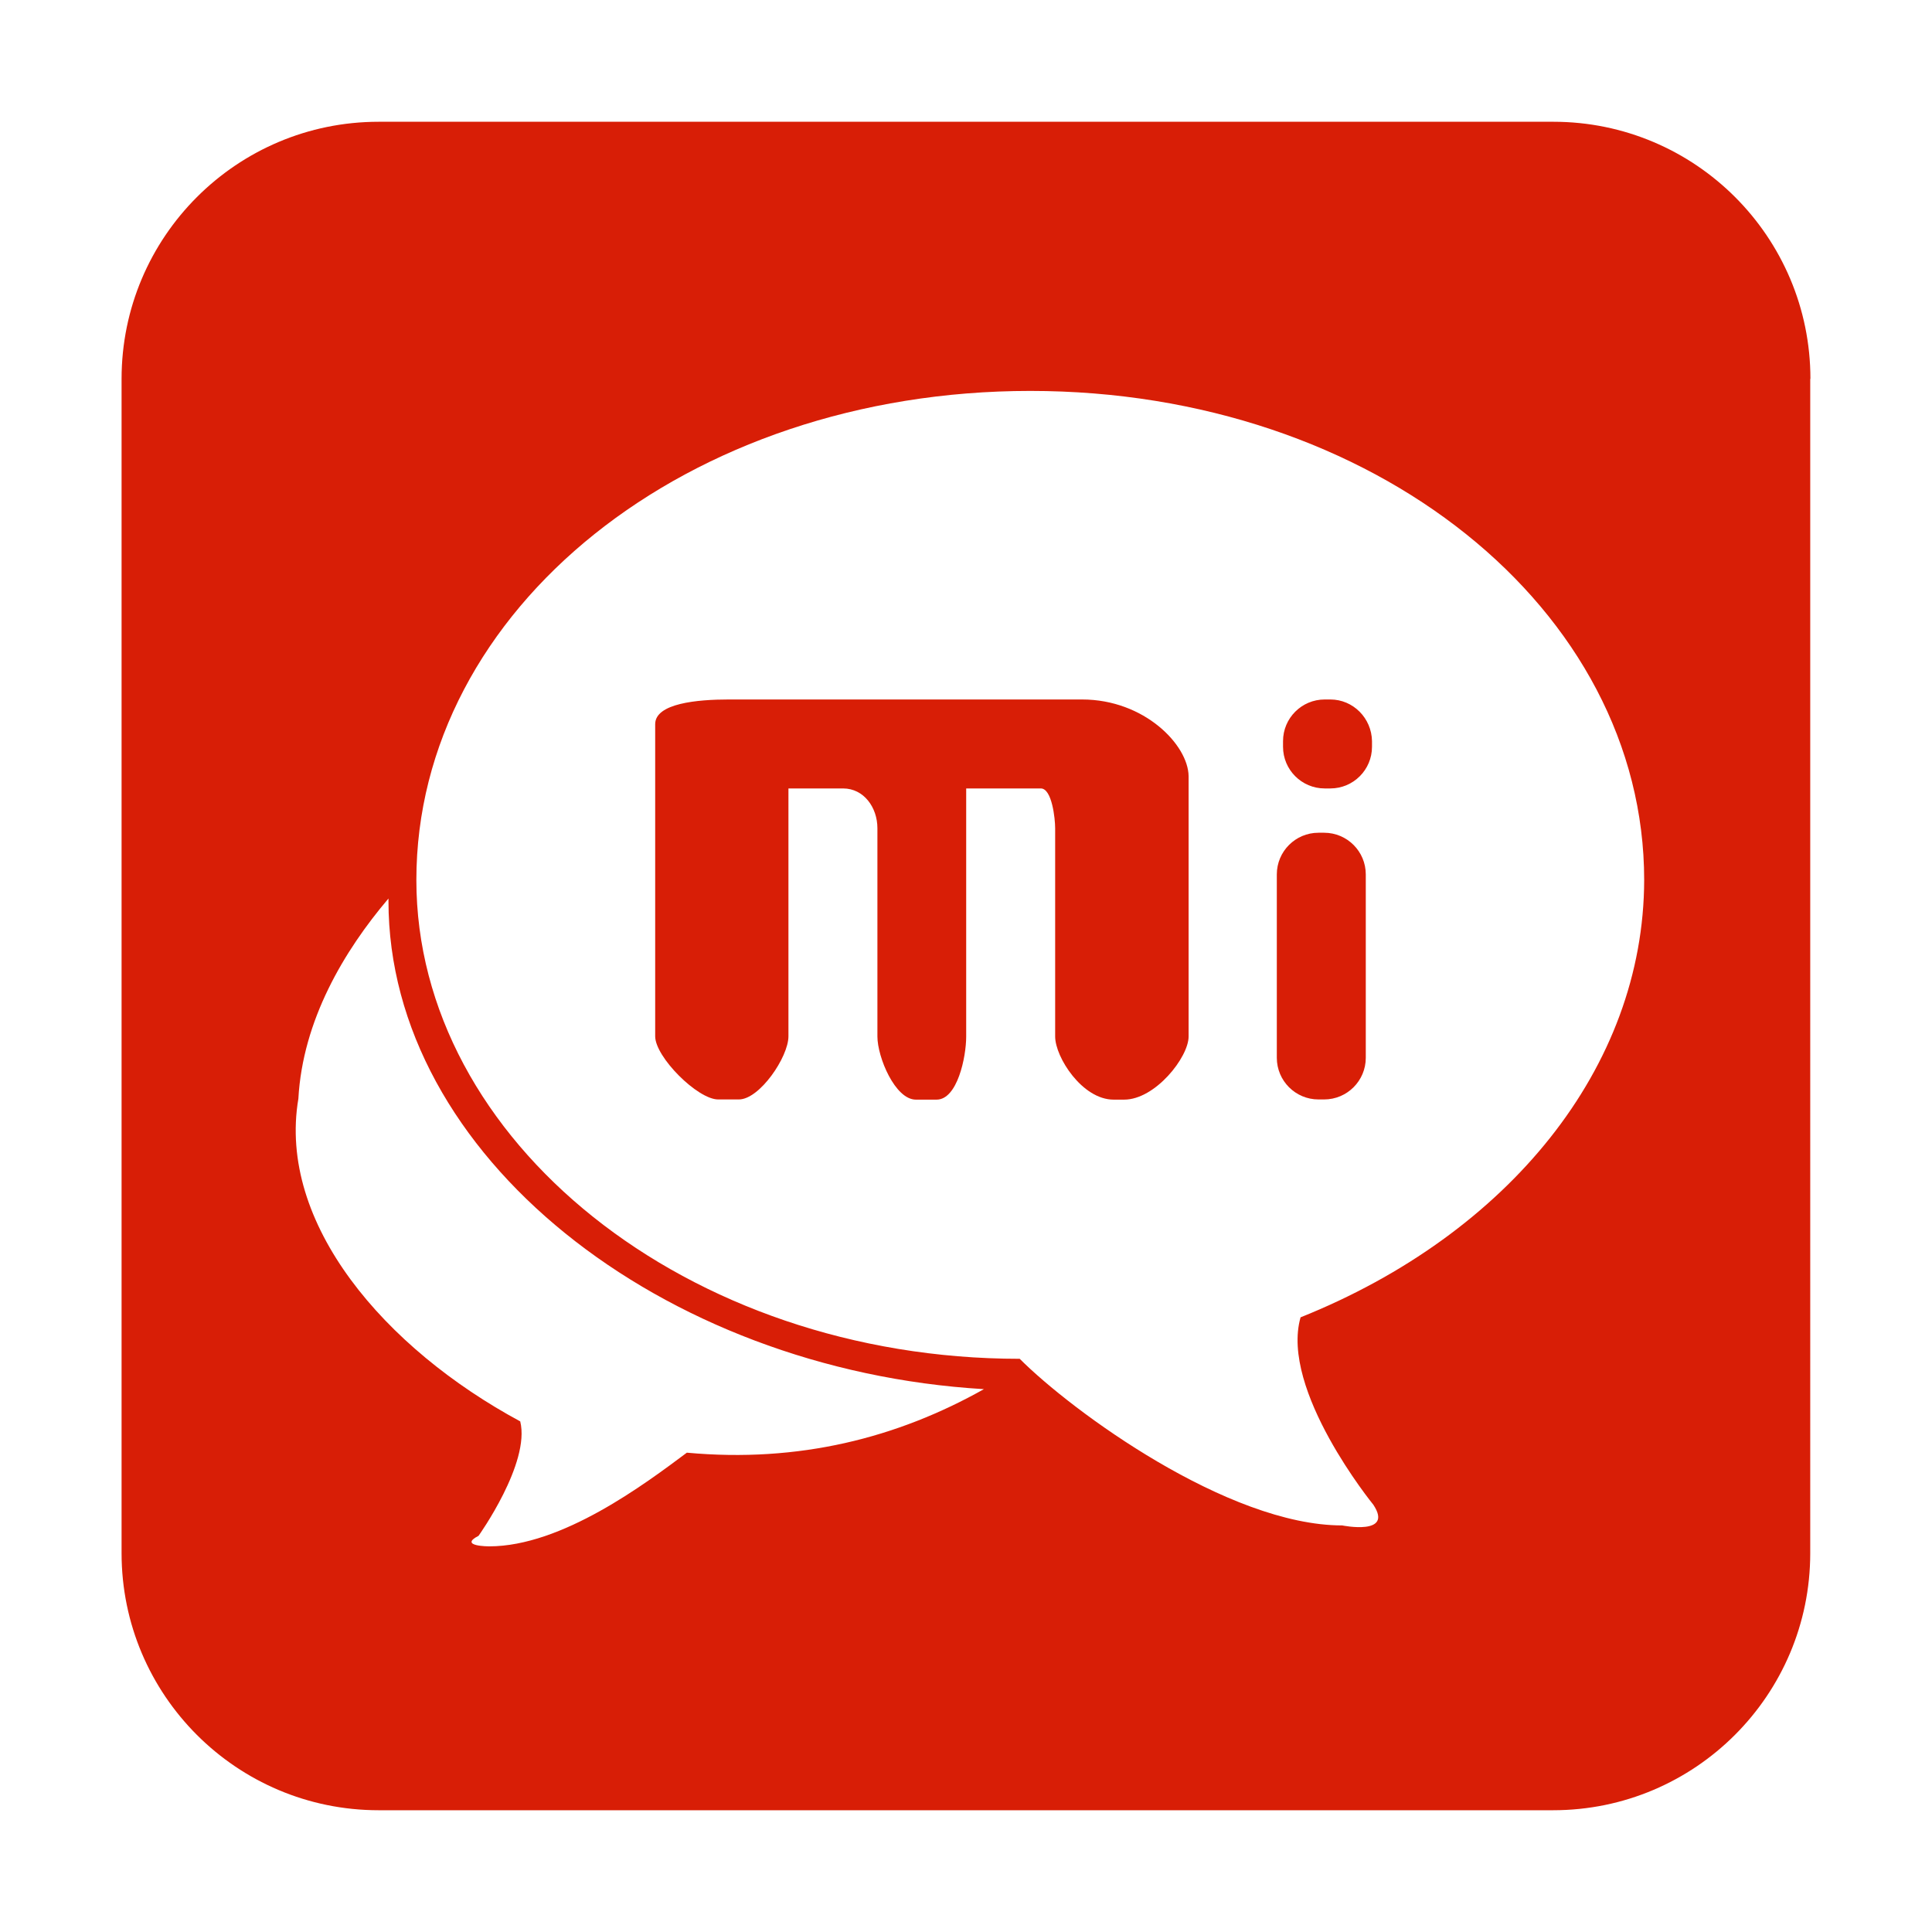 <?xml version="1.0" standalone="no"?><!DOCTYPE svg PUBLIC "-//W3C//DTD SVG 1.1//EN" "http://www.w3.org/Graphics/SVG/1.1/DTD/svg11.dtd"><svg t="1574409164049" class="icon" viewBox="0 0 1024 1024" version="1.1" xmlns="http://www.w3.org/2000/svg" p-id="4161" xmlns:xlink="http://www.w3.org/1999/xlink" width="128" height="128"><defs><style type="text/css"></style></defs><path d="M701.815 441.369h-2.997c-12.188 0-22.078 9.89-22.078 22.078v97.205c0 12.188 9.89 22.078 22.078 22.078h2.997c12.188 0 22.078-9.89 22.078-22.078v-97.205c0-12.188-9.89-22.078-22.078-22.078z" p-id="4162" fill="#d81e06"></path><path d="M823.296 64.537H200.704c-75.227 0-136.267 61.04-136.267 136.267v622.392c0 75.227 61.04 136.267 136.267 136.267H823.196c75.227 0 136.267-61.04 136.267-136.267V200.804h0.1c0-75.227-61.04-136.267-136.267-136.267zM364.044 769.948c-22.078 16.484-66.135 49.652-104.798 49.652 0 0-16.484 0-5.595-5.595 0 0 27.573-38.562 22.078-60.641-71.73-38.662-128.774-104.798-117.585-171.033 2.298-41.559 24.176-78.324 47.753-106.096v1.299c0 134.868 144.559 248.557 315.592 258.747-45.855 25.775-98.004 39.162-157.446 33.667zM689.327 698.218c-10.989 38.562 38.562 99.303 38.562 99.303 10.989 16.584-16.484 10.989-16.484 10.989-60.641 0-143.36-60.641-170.933-88.314-176.428 0-319.788-115.887-319.788-253.752 0-143.36 143.36-259.247 325.382-259.247s325.382 115.887 325.382 259.247c-0.2 99.303-71.93 187.617-182.122 231.774z" p-id="4163" fill="#d81e06"></path><path d="M573.54 370.738H386.223c-16.484 0-38.962 1.998-38.962 13.087v165.438c0 10.989 22.478 33.467 33.367 33.467h10.989c10.989 0 26.274-22.478 26.274-33.467V417.892h28.972c10.989 0 18.182 10.09 18.182 21.079v110.392c0 10.989 9.391 33.467 20.38 33.467h10.989c10.989 0 15.685-22.478 15.685-33.467V417.892h39.561c5.894 0 7.593 15.984 7.593 21.079v110.392c0 10.989 14.386 33.467 30.97 33.467h5.595c16.484 0 34.167-22.478 34.167-33.467V411.398c-0.2-16.584-23.477-40.66-56.445-40.66zM705.111 370.738h-2.997c-12.188 0-22.078 9.89-22.078 22.078v2.997c0 12.188 9.89 22.078 22.078 22.078h2.997c12.188 0 22.078-9.89 22.078-22.078v-2.997c-0.2-12.188-9.99-22.078-22.078-22.078z" p-id="4164" fill="#d81e06"></path></svg>